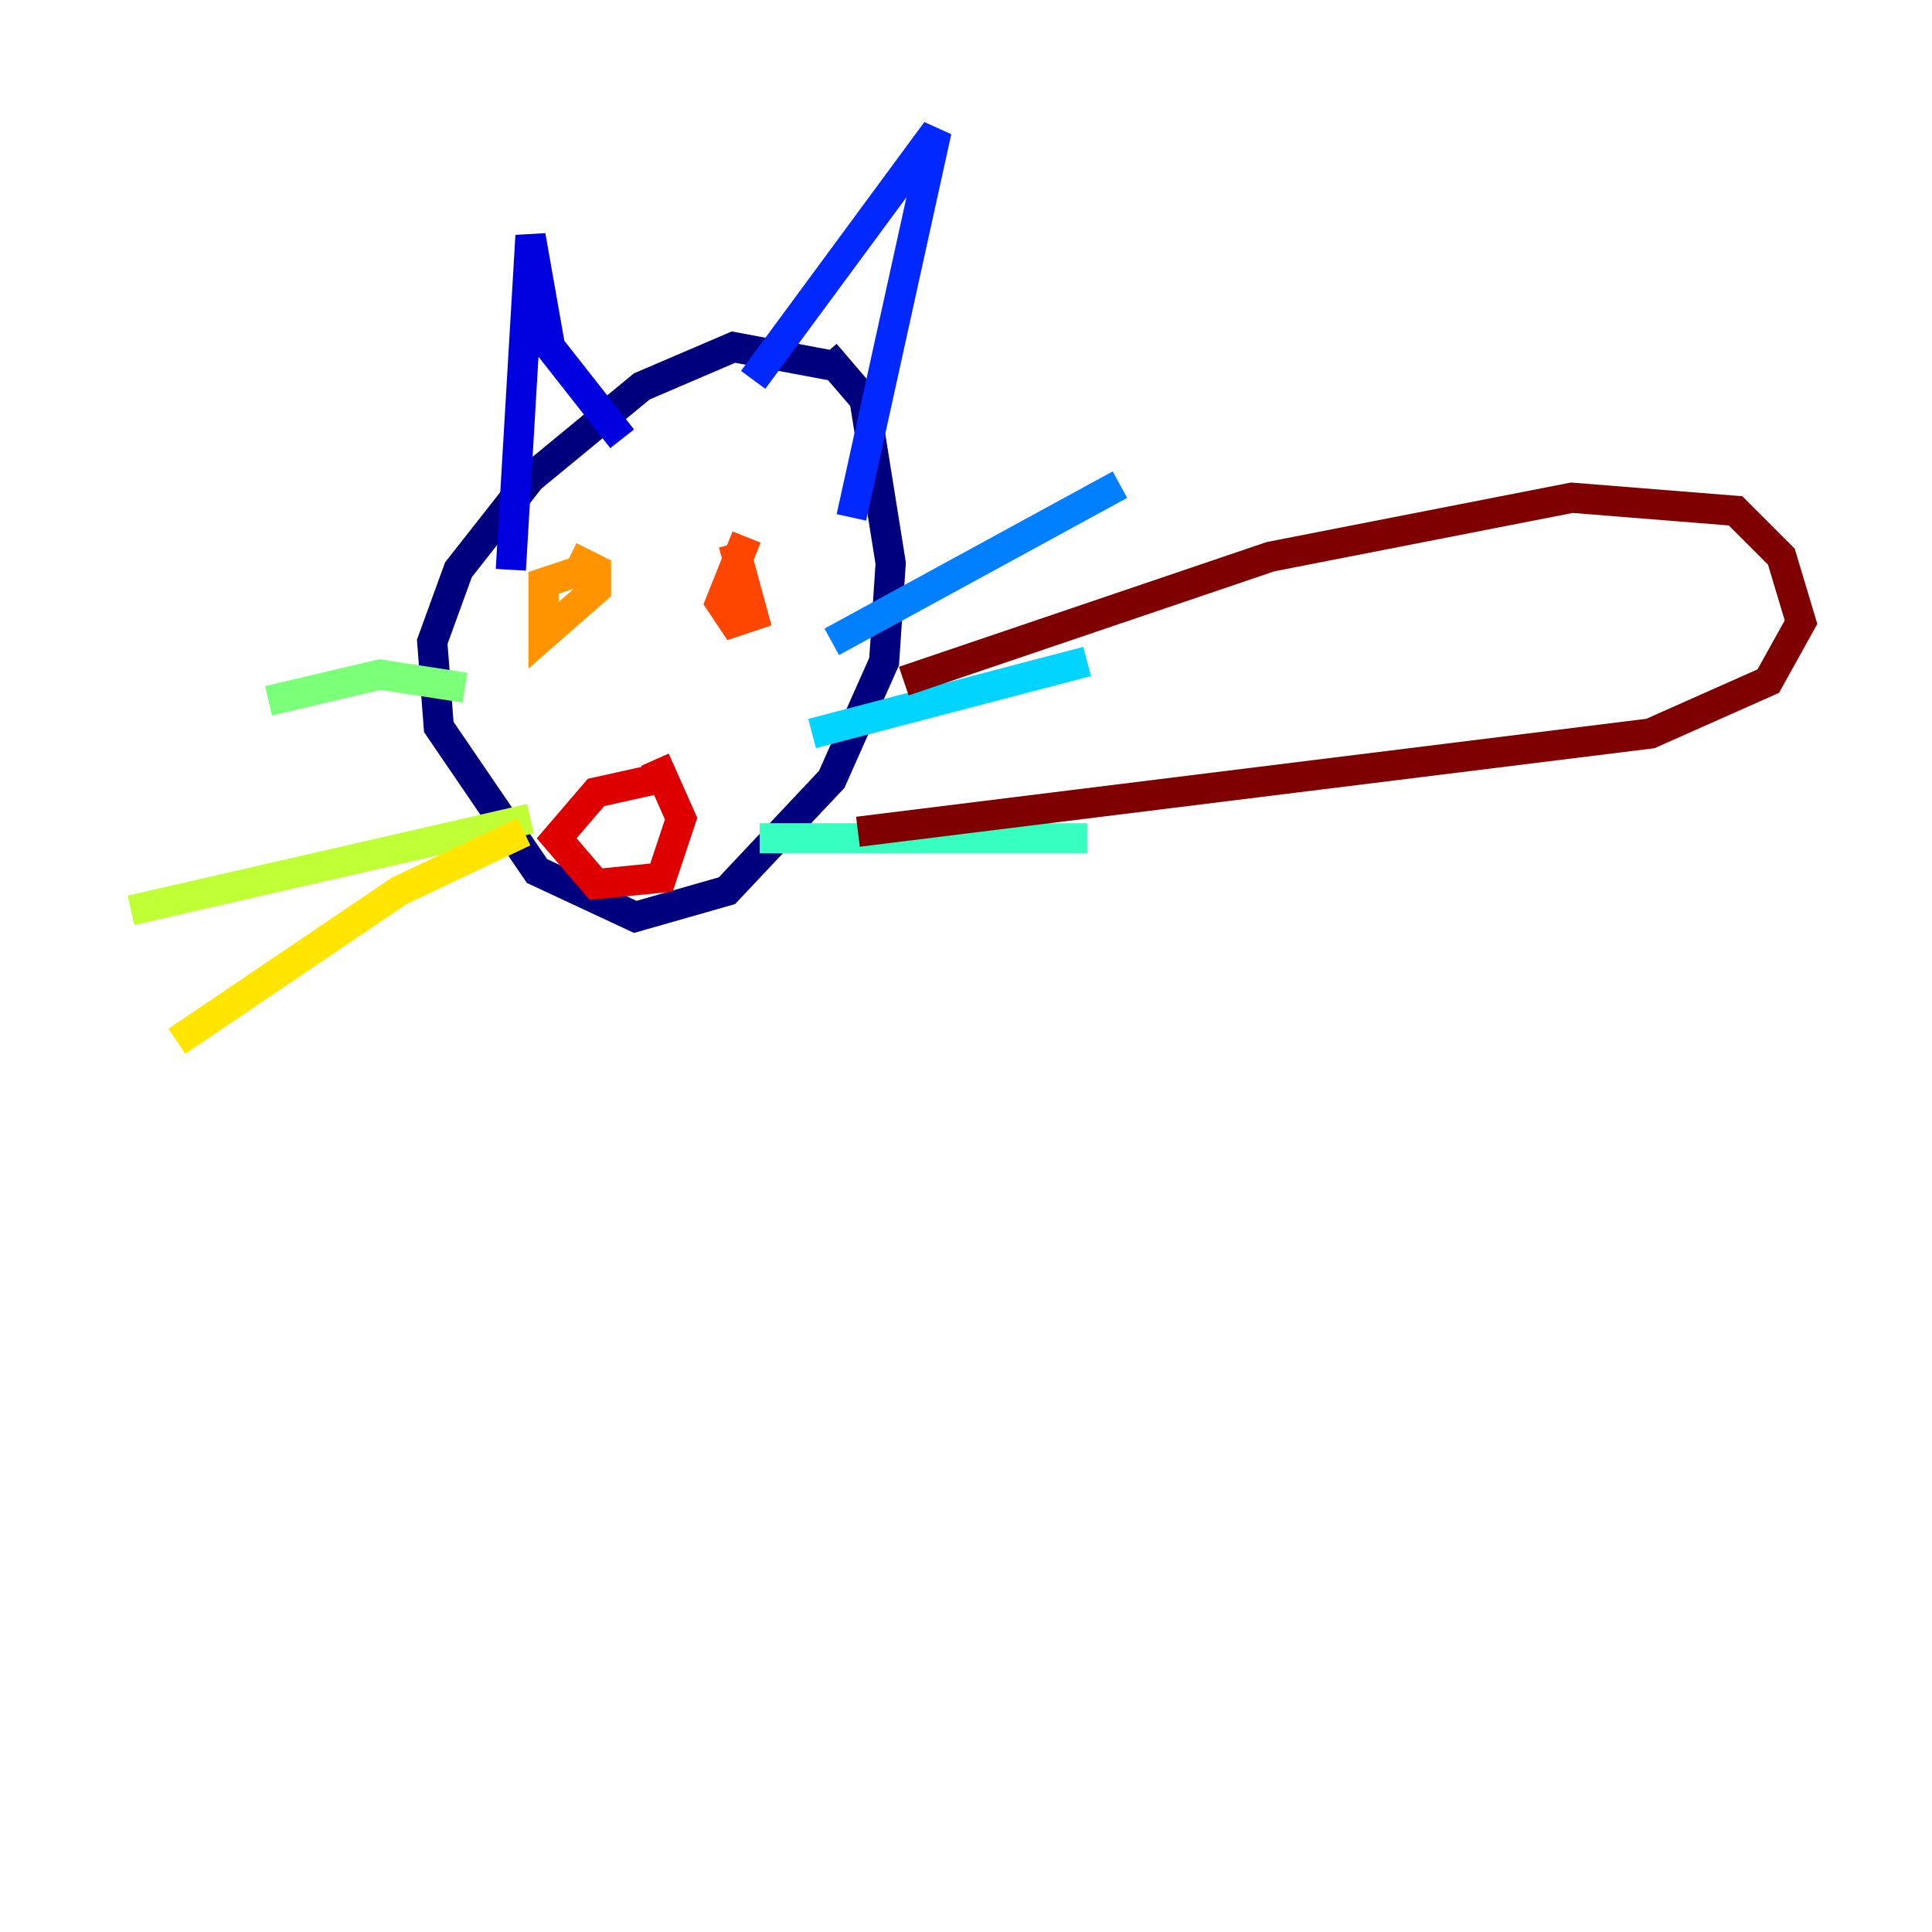 <?xml version="1.0" encoding="utf-8" ?>
<svg baseProfile="tiny" height="128" version="1.2" viewBox="0,0,128,128" width="128" xmlns="http://www.w3.org/2000/svg" xmlns:ev="http://www.w3.org/2001/xml-events" xmlns:xlink="http://www.w3.org/1999/xlink"><defs /><polyline fill="none" points="55.539,24.298 48.597,22.997 42.522,25.6 35.146,31.675 30.373,37.749 28.637,42.522 29.071,48.163 35.58,57.709 42.088,60.746 48.163,59.01 55.105,51.634 58.576,43.824 59.01,37.315 57.275,26.468 54.671,23.43" stroke="#00007f" stroke-width="2" /><polyline fill="none" points="33.844,37.749 35.146,15.62 36.447,22.997 41.22,29.071" stroke="#0000de" stroke-width="2" /><polyline fill="none" points="49.898,25.166 62.047,8.678 56.407,34.278" stroke="#0028ff" stroke-width="2" /><polyline fill="none" points="55.105,42.522 74.197,32.108" stroke="#0080ff" stroke-width="2" /><polyline fill="none" points="53.803,48.597 72.027,43.824" stroke="#00d4ff" stroke-width="2" /><polyline fill="none" points="50.332,55.539 72.027,55.539" stroke="#36ffc0" stroke-width="2" /><polyline fill="none" points="30.807,45.559 25.166,44.691 17.79,46.427" stroke="#7cff79" stroke-width="2" /><polyline fill="none" points="35.146,54.237 8.678,60.312" stroke="#c0ff36" stroke-width="2" /><polyline fill="none" points="34.712,55.105 26.468,59.01 11.715,68.99" stroke="#ffe500" stroke-width="2" /><polyline fill="none" points="38.617,37.749 36.014,38.617 36.014,42.088 39.485,39.051 39.485,37.749 37.749,36.881" stroke="#ff9400" stroke-width="2" /><polyline fill="none" points="49.464,35.58 47.729,39.919 48.597,41.22 49.898,40.786 48.597,36.014" stroke="#ff4600" stroke-width="2" /><polyline fill="none" points="43.39,51.634 39.485,52.502 36.881,55.539 39.485,58.576 43.824,58.142 45.125,54.237 43.39,50.332" stroke="#de0000" stroke-width="2" /><polyline fill="none" points="59.878,45.125 84.176,36.881 104.136,32.976 114.983,33.844 118.02,36.881 119.322,41.22 117.153,45.125 109.342,48.597 56.841,55.105" stroke="#7f0000" stroke-width="2" /></svg>